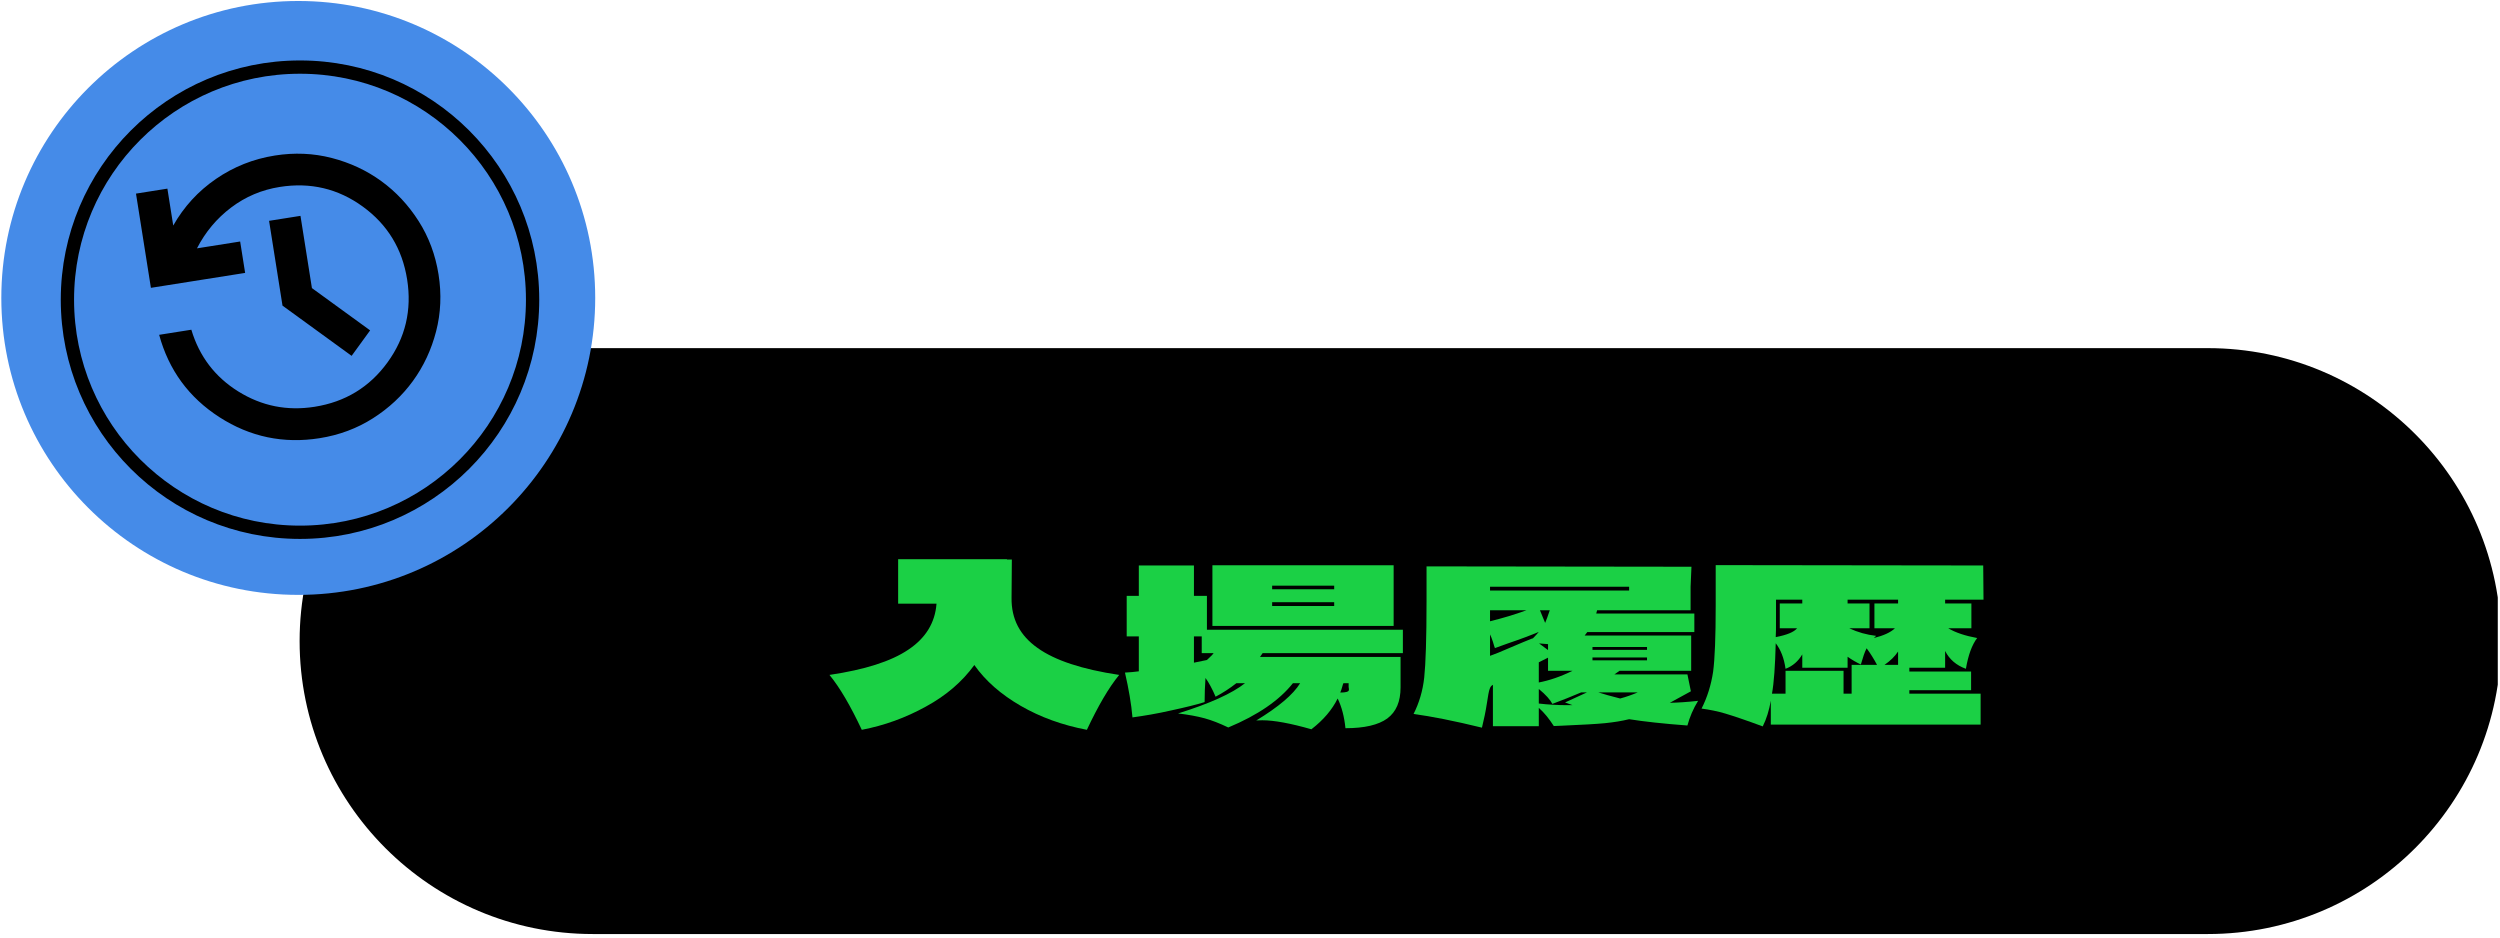 <?xml version="1.0" encoding="UTF-8" standalone="no"?>
<!DOCTYPE svg PUBLIC "-//W3C//DTD SVG 1.1//EN" "http://www.w3.org/Graphics/SVG/1.1/DTD/svg11.dtd">
<svg width="100%" height="100%" viewBox="0 0 565 212" version="1.1" xmlns="http://www.w3.org/2000/svg" xmlns:xlink="http://www.w3.org/1999/xlink" xml:space="preserve" xmlns:serif="http://www.serif.com/" style="fill-rule:evenodd;clip-rule:evenodd;stroke-linecap:round;stroke-linejoin:round;stroke-miterlimit:1.5;">
    <g transform="matrix(1,0,0,1,-15604.2,-7360.23)">
        <g id="tag_history" transform="matrix(1,0,0,1,10836.4,1264.15)">
            <rect x="4767.87" y="6096.08" width="564.428" height="211.476" style="fill:none;"/>
            <clipPath id="_clip1">
                <rect x="4767.87" y="6096.08" width="564.428" height="211.476"/>
            </clipPath>
            <g clip-path="url(#_clip1)">
                <g transform="matrix(1.208,0,0,0.911,3406.98,4968.23)">
                    <path d="M1594.41,1397.07C1594.41,1437.18 1569.84,1469.75 1539.57,1469.75L1237.4,1469.75C1207.13,1469.75 1182.56,1437.18 1182.56,1397.07C1182.56,1356.96 1207.13,1324.4 1237.4,1324.4L1539.57,1324.4C1569.84,1324.4 1594.41,1356.96 1594.41,1397.07Z"/>
                </g>
                <g transform="matrix(1.087,0,0,0.678,-202.253,5346.98)">
                    <g transform="matrix(60,0,0,60,4744.84,1342.5)">
                        <path d="M0.11,0.094C0.071,-0.039 0.034,-0.141 -0.002,-0.211C0.12,-0.24 0.211,-0.286 0.271,-0.351C0.331,-0.415 0.364,-0.5 0.369,-0.607L0.236,-0.607L0.236,-0.854L0.613,-0.854L0.613,-0.852L0.63,-0.852L0.629,-0.639C0.628,-0.522 0.658,-0.43 0.719,-0.361C0.779,-0.292 0.873,-0.242 1.002,-0.211C0.966,-0.141 0.929,-0.039 0.89,0.094C0.805,0.068 0.729,0.024 0.661,-0.039C0.593,-0.102 0.539,-0.177 0.5,-0.266C0.458,-0.173 0.402,-0.096 0.332,-0.035C0.262,0.027 0.188,0.07 0.11,0.094Z" style="fill:rgb(27,208,69);fill-rule:nonzero;"/>
                    </g>
                    <g transform="matrix(60,0,0,60,4805.44,1342.5)">
                        <path d="M0.758,-0.113C0.778,-0.113 0.788,-0.118 0.788,-0.128C0.788,-0.132 0.788,-0.137 0.787,-0.144L0.787,-0.165L0.769,-0.165C0.768,-0.163 0.767,-0.157 0.765,-0.146C0.763,-0.134 0.761,-0.124 0.758,-0.113ZM0.319,-0.332L0.278,-0.332L0.278,-0.425L0.251,-0.425L0.251,-0.279L0.296,-0.294C0.303,-0.304 0.308,-0.313 0.313,-0.32C0.317,-0.327 0.319,-0.331 0.319,-0.332ZM0.522,-0.615L0.522,-0.594L0.737,-0.594L0.737,-0.615L0.522,-0.615ZM0.737,-0.687L0.737,-0.707L0.522,-0.707L0.522,-0.687L0.737,-0.687ZM0.975,-0.332L0.489,-0.332L0.48,-0.311L0.967,-0.311L0.967,-0.142C0.967,-0.063 0.952,-0.006 0.921,0.031C0.89,0.067 0.842,0.085 0.776,0.085C0.772,0.021 0.763,-0.034 0.749,-0.08C0.73,-0.018 0.7,0.039 0.658,0.091C0.586,0.058 0.529,0.041 0.488,0.041C0.486,0.041 0.47,0.042 0.467,0.042C0.544,-0.033 0.595,-0.102 0.619,-0.165L0.594,-0.165C0.547,-0.07 0.473,0.012 0.37,0.081C0.34,0.058 0.313,0.041 0.288,0.03C0.263,0.019 0.232,0.01 0.196,0.003C0.306,-0.052 0.383,-0.108 0.428,-0.165L0.398,-0.165C0.375,-0.136 0.351,-0.111 0.326,-0.09C0.314,-0.135 0.302,-0.17 0.291,-0.194C0.289,-0.148 0.288,-0.103 0.288,-0.06C0.26,-0.046 0.222,-0.031 0.173,-0.014C0.124,0.004 0.079,0.016 0.038,0.025C0.034,-0.05 0.025,-0.133 0.012,-0.224C0.029,-0.225 0.045,-0.228 0.06,-0.231L0.06,-0.425L0.018,-0.425L0.018,-0.65L0.06,-0.65L0.06,-0.819L0.251,-0.819L0.251,-0.65L0.296,-0.65L0.296,-0.462L0.975,-0.462L0.975,-0.332ZM0.315,-0.82L0.943,-0.82L0.943,-0.483L0.315,-0.483L0.315,-0.82Z" style="fill:rgb(27,208,69);fill-rule:nonzero;"/>
                    </g>
                    <g transform="matrix(60,0,0,60,4866.04,1342.5)">
                        <path d="M0.642,-0.114C0.66,-0.105 0.685,-0.093 0.718,-0.08C0.739,-0.089 0.76,-0.101 0.779,-0.114L0.642,-0.114ZM0.436,-0.052C0.468,-0.046 0.501,-0.043 0.535,-0.043L0.553,-0.043L0.527,-0.058L0.603,-0.114L0.583,-0.114C0.55,-0.091 0.516,-0.07 0.483,-0.05C0.476,-0.072 0.461,-0.1 0.436,-0.133L0.436,-0.052ZM0.468,-0.307L0.436,-0.281L0.436,-0.169C0.472,-0.18 0.511,-0.201 0.553,-0.234L0.468,-0.234L0.468,-0.307ZM0.622,-0.308L0.622,-0.292L0.811,-0.292L0.811,-0.308L0.622,-0.308ZM0.811,-0.35L0.811,-0.366L0.622,-0.366L0.622,-0.35L0.811,-0.35ZM0.437,-0.386L0.468,-0.349L0.468,-0.382L0.437,-0.386ZM0.267,-0.317C0.282,-0.325 0.306,-0.341 0.339,-0.364C0.372,-0.387 0.397,-0.403 0.414,-0.414L0.415,-0.413C0.42,-0.421 0.424,-0.429 0.429,-0.437C0.433,-0.444 0.435,-0.449 0.436,-0.45C0.411,-0.433 0.375,-0.411 0.327,-0.385L0.284,-0.36C0.283,-0.365 0.28,-0.376 0.277,-0.395C0.273,-0.414 0.27,-0.427 0.267,-0.436L0.267,-0.317ZM0.458,-0.5C0.462,-0.514 0.467,-0.537 0.474,-0.57L0.44,-0.57L0.458,-0.5ZM0.393,-0.57L0.267,-0.57L0.267,-0.509C0.31,-0.526 0.352,-0.546 0.393,-0.57ZM0.749,-0.68L0.749,-0.701L0.267,-0.701L0.267,-0.68L0.749,-0.68ZM0.277,-0.156C0.272,-0.152 0.268,-0.145 0.266,-0.134C0.263,-0.123 0.26,-0.095 0.256,-0.052C0.252,-0.009 0.246,0.036 0.239,0.082C0.142,0.044 0.063,0.019 0.002,0.006C0.021,-0.054 0.034,-0.122 0.039,-0.197C0.044,-0.272 0.047,-0.413 0.047,-0.62L0.047,-0.814L0.965,-0.812L0.962,-0.701L0.962,-0.57L0.638,-0.57L0.635,-0.552L0.975,-0.552L0.975,-0.449L0.604,-0.449L0.595,-0.43L0.964,-0.43L0.964,-0.234L0.716,-0.234L0.698,-0.214L0.951,-0.214L0.963,-0.12L0.89,-0.056C0.917,-0.057 0.949,-0.06 0.988,-0.067C0.971,-0.023 0.959,0.023 0.951,0.07C0.867,0.06 0.8,0.048 0.749,0.035C0.724,0.045 0.696,0.052 0.666,0.057C0.635,0.062 0.586,0.066 0.517,0.071L0.488,0.073C0.472,0.033 0.455,-0.001 0.436,-0.028L0.436,0.074L0.277,0.074L0.277,-0.156Z" style="fill:rgb(27,208,69);fill-rule:nonzero;"/>
                    </g>
                    <g transform="matrix(60,0,0,60,4926.04,1342.5)">
                        <path d="M0.681,-0.267L0.681,-0.341C0.67,-0.314 0.654,-0.289 0.634,-0.267L0.681,-0.267ZM0.244,-0.107L0.291,-0.107L0.291,-0.234L0.492,-0.234L0.492,-0.107L0.52,-0.107L0.52,-0.267L0.608,-0.267C0.597,-0.3 0.585,-0.331 0.572,-0.359C0.565,-0.338 0.559,-0.308 0.552,-0.269C0.537,-0.28 0.521,-0.295 0.506,-0.312L0.506,-0.251L0.349,-0.251L0.349,-0.325C0.335,-0.287 0.316,-0.26 0.291,-0.245C0.286,-0.304 0.274,-0.352 0.257,-0.387C0.255,-0.262 0.251,-0.168 0.244,-0.107ZM0.681,-0.608L0.681,-0.629L0.506,-0.629L0.506,-0.608L0.582,-0.608L0.582,-0.47L0.512,-0.47C0.541,-0.448 0.572,-0.434 0.605,-0.428L0.597,-0.416C0.63,-0.429 0.655,-0.447 0.67,-0.47L0.599,-0.47L0.599,-0.608L0.681,-0.608ZM0.258,-0.629L0.258,-0.539C0.258,-0.476 0.258,-0.437 0.257,-0.421C0.296,-0.433 0.32,-0.449 0.331,-0.47L0.271,-0.47L0.271,-0.608L0.349,-0.608L0.349,-0.629L0.258,-0.629ZM0,-0.024C0.02,-0.087 0.033,-0.155 0.04,-0.228C0.046,-0.301 0.049,-0.423 0.049,-0.595L0.049,-0.821L0.976,-0.819L0.977,-0.629L0.844,-0.629L0.844,-0.608L0.935,-0.608L0.935,-0.47L0.855,-0.47C0.88,-0.446 0.914,-0.428 0.955,-0.416C0.937,-0.378 0.924,-0.321 0.916,-0.245C0.883,-0.264 0.859,-0.297 0.844,-0.344L0.844,-0.251L0.72,-0.251L0.72,-0.23L0.934,-0.23L0.934,-0.126L0.72,-0.126L0.72,-0.107L0.967,-0.107L0.967,0.065L0.24,0.065L0.24,-0.068C0.234,-0.014 0.225,0.034 0.212,0.075C0.153,0.04 0.11,0.017 0.083,0.004C0.056,-0.009 0.028,-0.018 0,-0.024Z" style="fill:rgb(27,208,69);fill-rule:nonzero;"/>
                    </g>
                </g>
                <g transform="matrix(0.706,0,0,0.706,3402.41,4711.2)">
                    <circle cx="2029.46" cy="2056.96" r="95.056" style="fill:rgb(69,139,232);"/>
                </g>
                <g transform="matrix(0.553,0,0,0.553,3713.31,5026.31)">
                    <circle cx="2029.46" cy="2056.96" r="95.056" style="fill:none;stroke:black;stroke-width:5.43px;"/>
                </g>
                <g transform="matrix(3.549,-0.562,0.562,3.549,4834.97,6163.17)">
                    <g transform="matrix(1,0,0,1,-12,-12)">
                        <g transform="matrix(0.025,0,0,0.025,0,24)">
                            <path d="M480,-120C388,-120 307.833,-150.5 239.5,-211.5C171.167,-272.5 132,-348.667 122,-440L204,-440C213.333,-370.667 244.167,-313.333 296.5,-268C348.833,-222.667 410,-200 480,-200C558,-200 624.167,-227.167 678.5,-281.5C732.833,-335.833 760,-402 760,-480C760,-558 732.833,-624.167 678.5,-678.5C624.167,-732.833 558,-760 480,-760C434,-760 391,-749.333 351,-728C311,-706.667 277.333,-677.333 250,-640L360,-640L360,-560L120,-560L120,-800L200,-800L200,-706C234,-748.667 275.5,-781.667 324.5,-805C373.5,-828.333 425.333,-840 480,-840C530,-840 576.833,-830.5 620.5,-811.5C664.167,-792.5 702.167,-766.833 734.5,-734.5C766.833,-702.167 792.5,-664.167 811.5,-620.5C830.5,-576.833 840,-530 840,-480C840,-430 830.5,-383.167 811.5,-339.5C792.5,-295.833 766.833,-257.833 734.5,-225.5C702.167,-193.167 664.167,-167.5 620.5,-148.5C576.833,-129.5 530,-120 480,-120ZM592,-312L440,-464L440,-680L520,-680L520,-496L648,-368L592,-312Z" style="fill-rule:nonzero;"/>
                        </g>
                    </g>
                </g>
            </g>
        </g>
    </g>
</svg>
